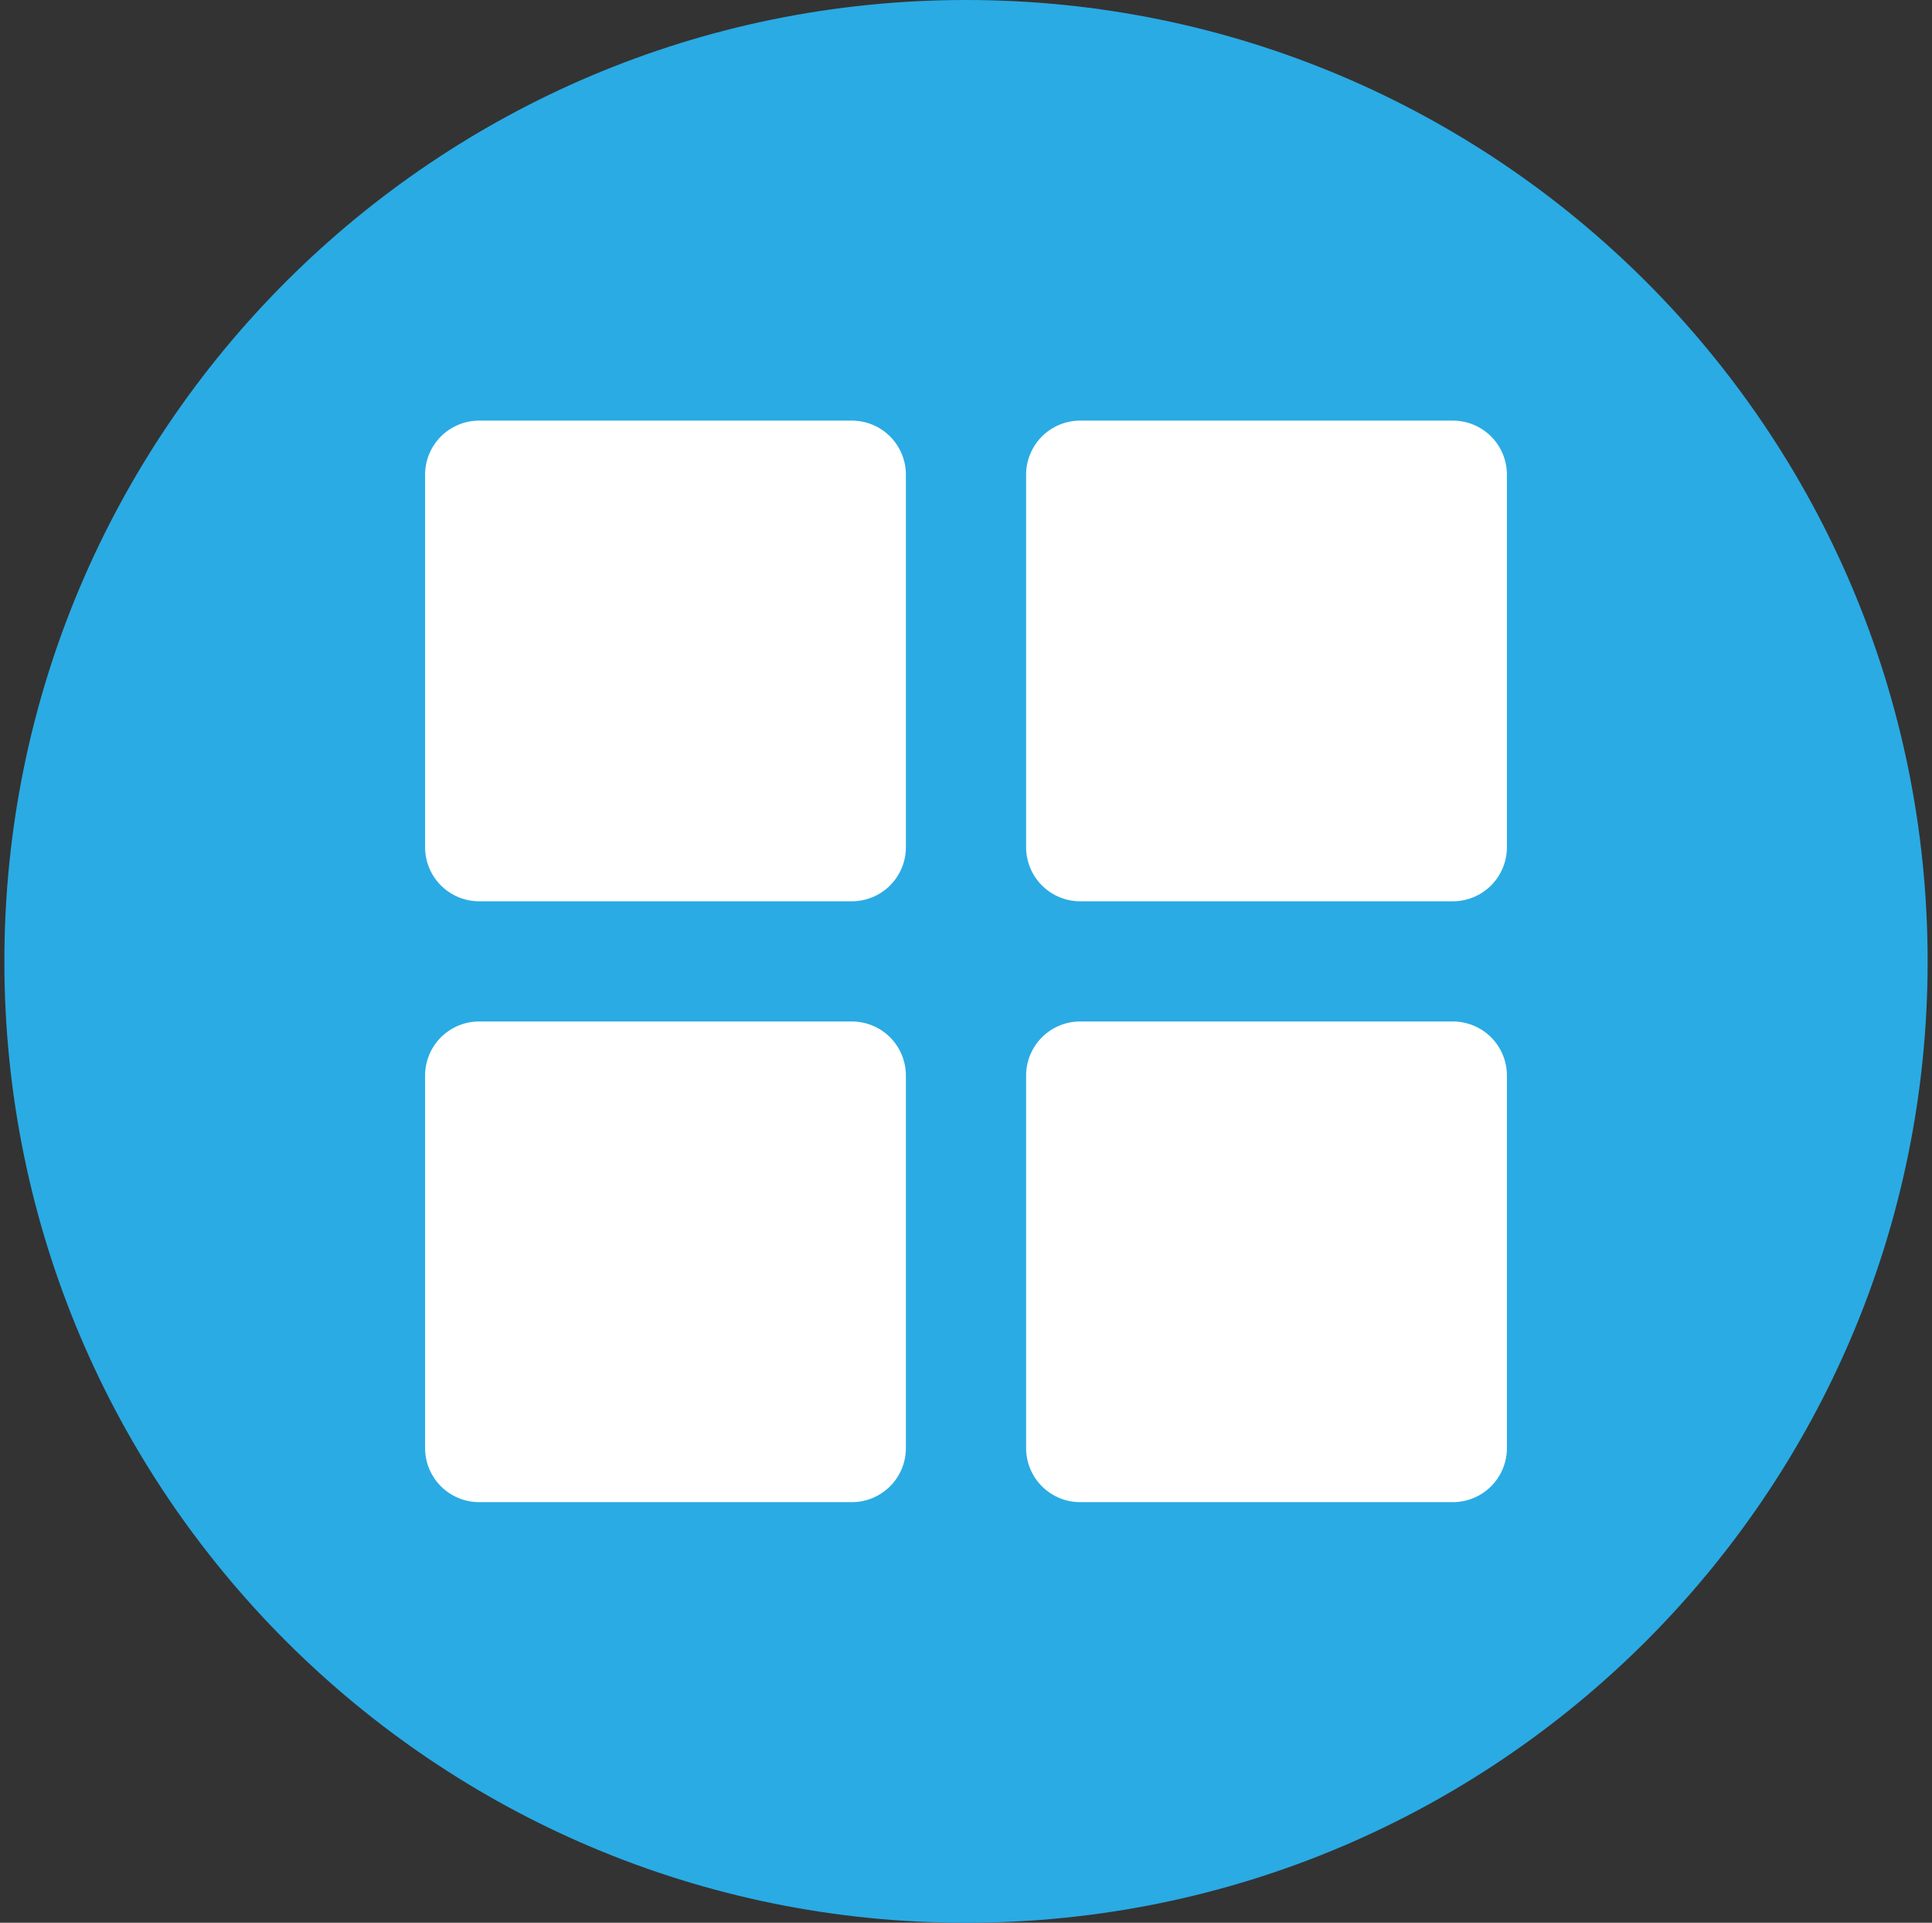 <svg width="221" height="220" viewBox="0 0 221 220" fill="none" xmlns="http://www.w3.org/2000/svg">
<rect x="0" y="0" width="221" height="220" fill="#333333" stroke="none"/>
<g clip-path="url(#clip0_2_21131)">
<path d="M110.5 220C171.251 220 220.5 170.751 220.5 110C220.5 49.249 171.251 0 110.5 0C49.749 0 0.5 49.249 0.5 110C0.5 170.751 49.749 220 110.5 220Z" fill="#2AABE4"/>
<path fill-rule="evenodd" clip-rule="evenodd" d="M54.812 48.125H97.438C99.079 48.125 100.652 48.777 101.813 49.937C102.973 51.098 103.625 52.672 103.625 54.312V96.938C103.625 98.579 102.973 100.152 101.813 101.313C100.652 102.473 99.079 103.125 97.438 103.125H54.812C53.172 103.125 51.598 102.473 50.437 101.313C49.277 100.152 48.625 98.579 48.625 96.938V54.312C48.625 52.672 49.277 51.098 50.437 49.937C51.598 48.777 53.172 48.125 54.812 48.125ZM123.562 48.125H166.188C167.829 48.125 169.402 48.777 170.563 49.937C171.723 51.098 172.375 52.672 172.375 54.312V96.938C172.375 98.579 171.723 100.152 170.563 101.313C169.402 102.473 167.829 103.125 166.188 103.125H123.562C121.921 103.125 120.348 102.473 119.187 101.313C118.027 100.152 117.375 98.579 117.375 96.938V54.312C117.375 52.672 118.027 51.098 119.187 49.937C120.348 48.777 121.921 48.125 123.562 48.125ZM123.562 116.875H166.188C167.829 116.875 169.402 117.527 170.563 118.687C171.723 119.848 172.375 121.421 172.375 123.062V165.688C172.375 167.329 171.723 168.902 170.563 170.063C169.402 171.223 167.829 171.875 166.188 171.875H123.562C121.921 171.875 120.348 171.223 119.187 170.063C118.027 168.902 117.375 167.329 117.375 165.688V123.062C117.375 121.421 118.027 119.848 119.187 118.687C120.348 117.527 121.921 116.875 123.562 116.875ZM54.812 116.875H97.438C99.079 116.875 100.652 117.527 101.813 118.687C102.973 119.848 103.625 121.421 103.625 123.062V165.688C103.625 167.329 102.973 168.902 101.813 170.063C100.652 171.223 99.079 171.875 97.438 171.875H54.812C53.172 171.875 51.598 171.223 50.437 170.063C49.277 168.902 48.625 167.329 48.625 165.688V123.062C48.625 121.421 49.277 119.848 50.437 118.687C51.598 117.527 53.172 116.875 54.812 116.875Z" fill="white"/>
</g>
<defs>
<clipPath id="clip0_2_21131">
<rect width="220" height="220" fill="white" transform="translate(0.5)"/>
</clipPath>
</defs>
</svg>
